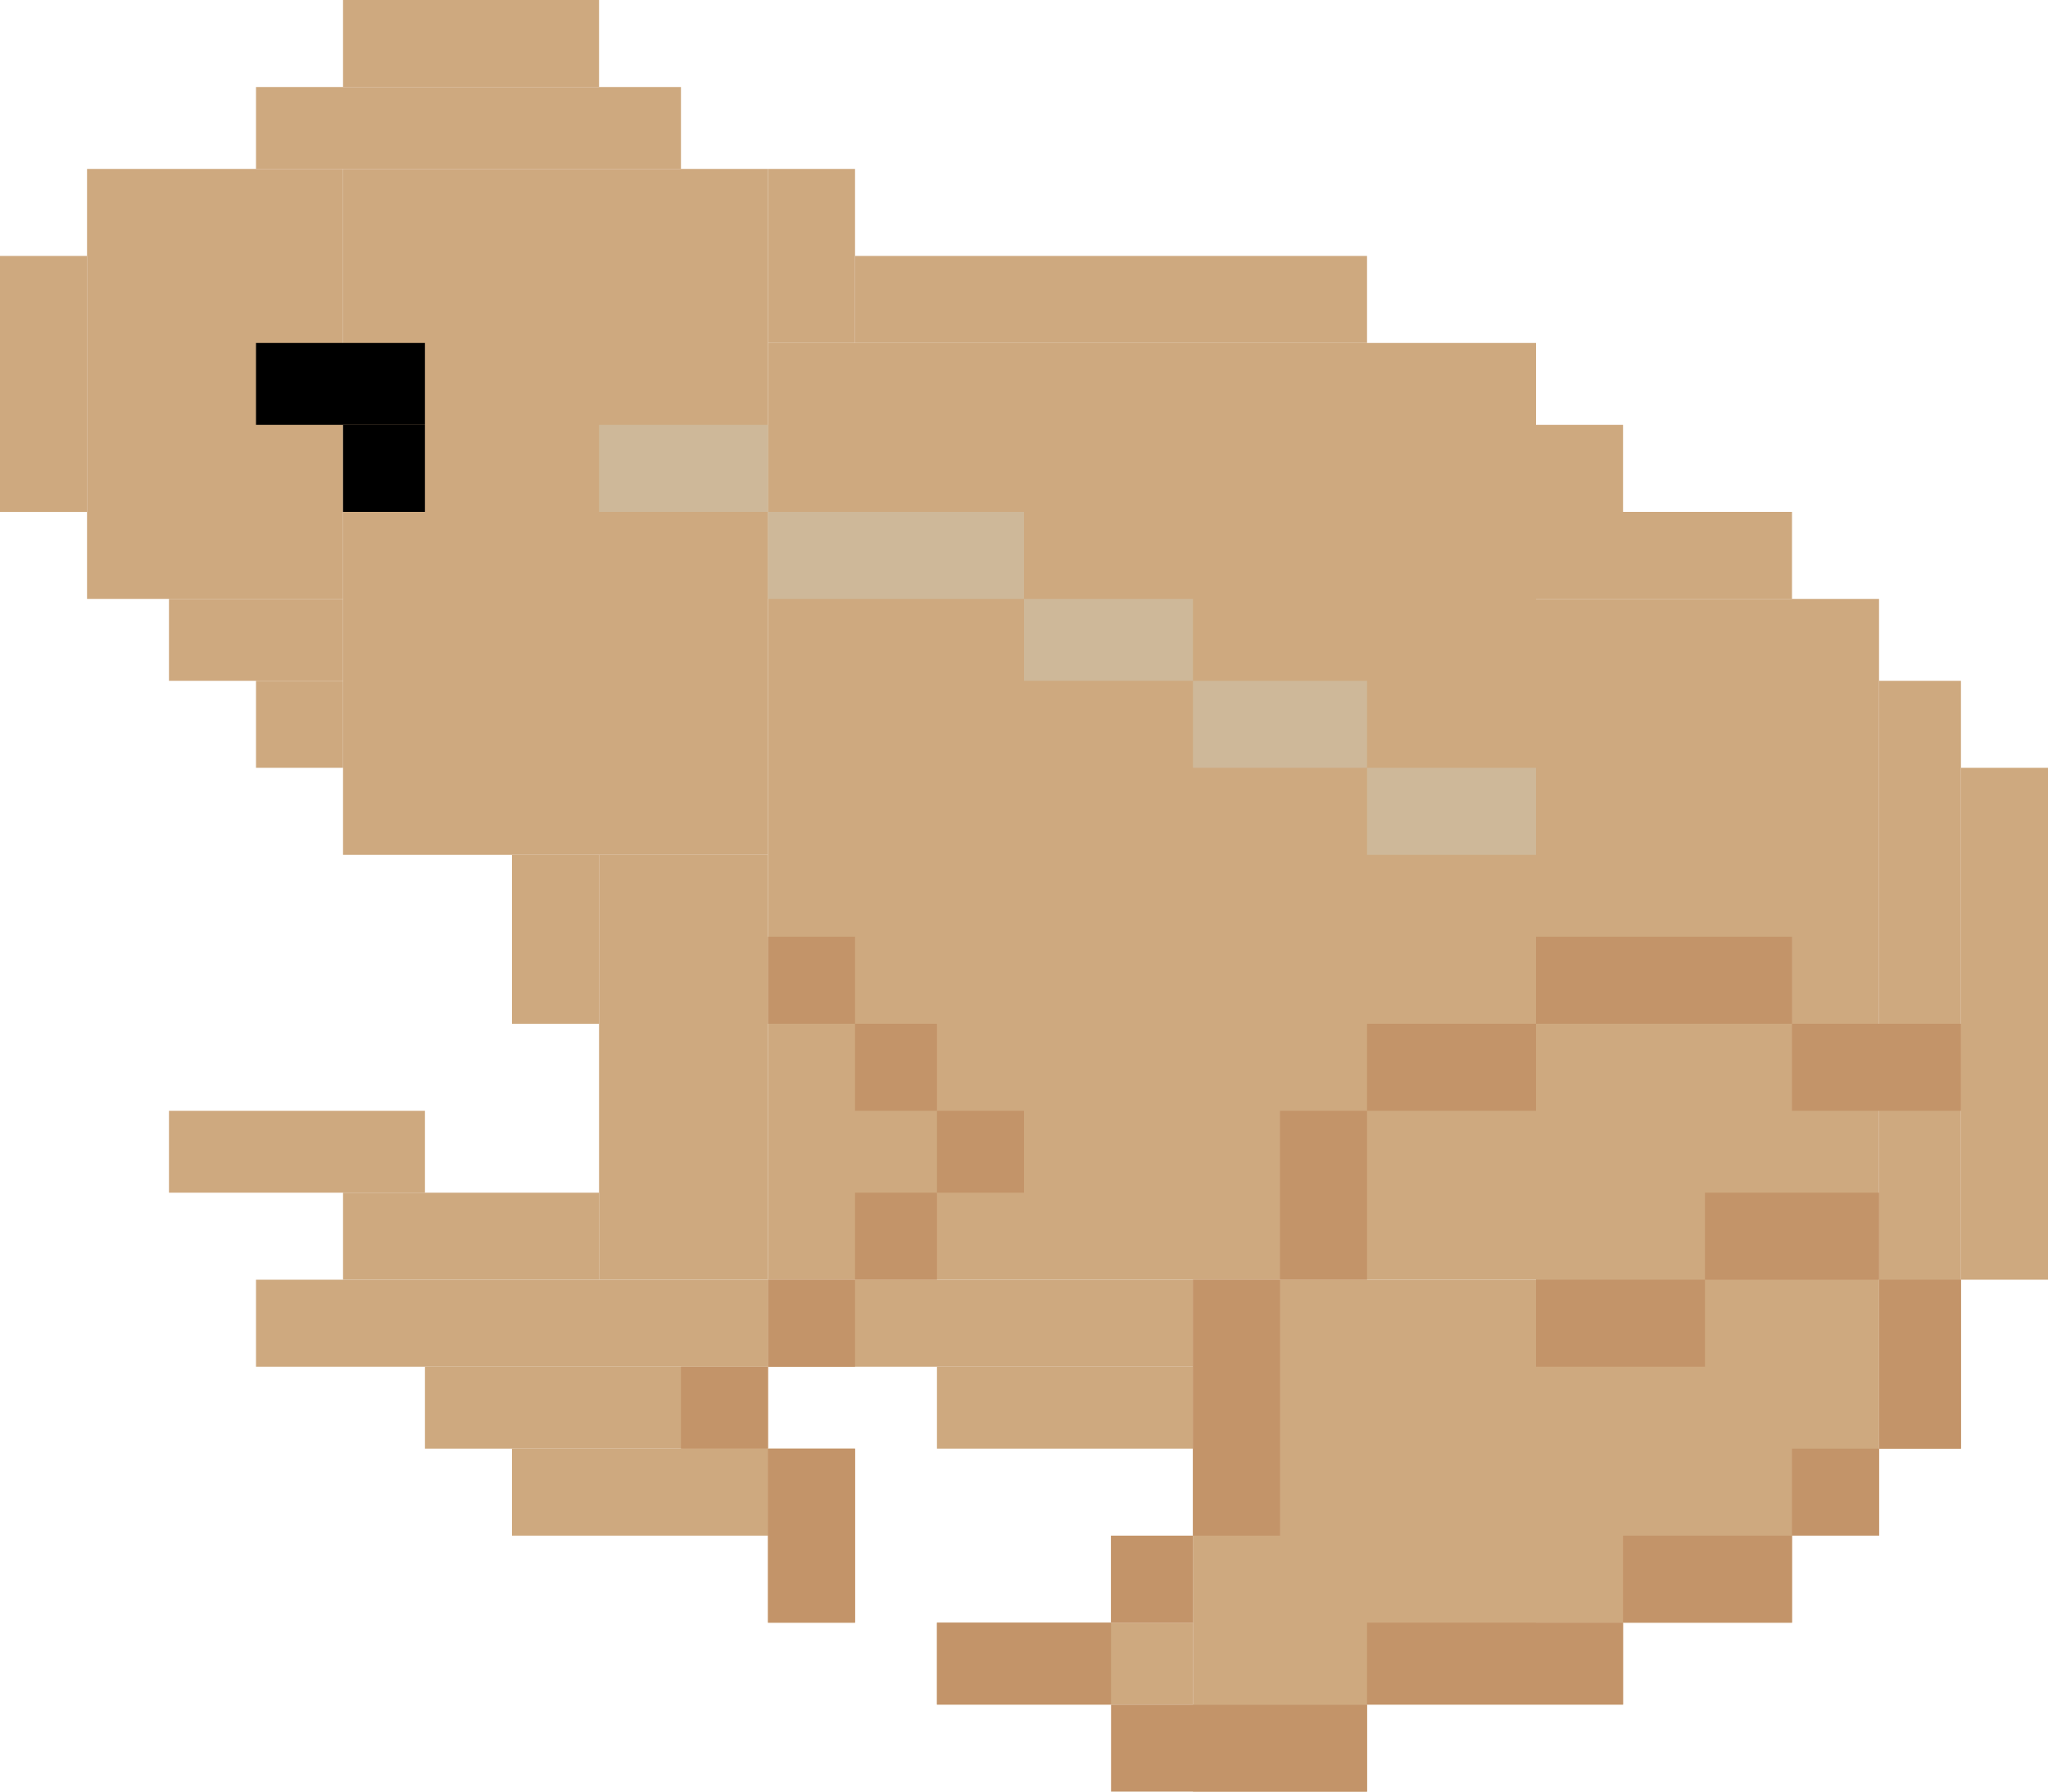 <?xml version="1.0" encoding="UTF-8"?>
<svg id="Layer_2" data-name="Layer 2" xmlns="http://www.w3.org/2000/svg" viewBox="0 0 40 35">
  <defs>
    <style>
      .cls-1, .cls-2, .cls-3, .cls-4 {
        stroke-width: 0px;
      }

      .cls-2 {
        fill: #ceb899;
      }

      .cls-3 {
        fill: #cea97f;
      }

      .cls-4 {
        fill: #c39469;
      }
    </style>
  </defs>
  <g id="Layer_1-2" data-name="Layer 1">
    <g id="american_toad" data-name="american toad">
      <path id="Rectangle_2042" data-name="Rectangle 2042" class="cls-3" d="m15,6.7h15v18.3h-15V6.7Z"/>
      <path id="Rectangle_2055" data-name="Rectangle 2055" class="cls-3" d="m30,11.7h6.7v18.3h-6.7V11.7Z"/>
      <path id="Rectangle_2056" data-name="Rectangle 2056" class="cls-3" d="m30,10h5v1.7h-5v-1.7Z"/>
      <path id="Rectangle_2057" data-name="Rectangle 2057" class="cls-3" d="m38.3,13.3h-1.6v15h1.6v-15Z"/>
      <path id="Rectangle_2058" data-name="Rectangle 2058" class="cls-3" d="m40,15h-1.7v10h1.7v-10Z"/>
      <path id="Rectangle_2059" data-name="Rectangle 2059" class="cls-3" d="m31.7,8.3h-1.7v1.7h1.7v-1.7Z"/>
      <path id="Rectangle_2060" data-name="Rectangle 2060" class="cls-3" d="m30,25h-6.7v8.3h6.7v-8.3Z"/>
      <path id="Rectangle_2061" data-name="Rectangle 2061" class="cls-3" d="m23.3,25h-8.3v1.7h8.3v-1.7Z"/>
      <path id="Rectangle_2062" data-name="Rectangle 2062" class="cls-3" d="m23.3,26.7h-5v1.6h5v-1.6Z"/>
      <path id="Rectangle_2063" data-name="Rectangle 2063" class="cls-3" d="m35,30h-5v1.7h5v-1.7Z"/>
      <path id="Rectangle_2064" data-name="Rectangle 2064" class="cls-3" d="m31.7,31.7h-1.7v1.6h1.7v-1.6Z"/>
      <path id="Rectangle_2065" data-name="Rectangle 2065" class="cls-3" d="m26.7,33.3h-3.4v1.7h3.4v-1.7Z"/>
      <path id="Rectangle_2066" data-name="Rectangle 2066" class="cls-3" d="m23.3,31.7h-5v1.6h5v-1.6Z"/>
      <path id="Rectangle_2067" data-name="Rectangle 2067" class="cls-3" d="m23.3,30h-1.6v1.7h1.6v-1.7Z"/>
      <path id="Rectangle_2068" data-name="Rectangle 2068" class="cls-3" d="m16.7,28.3h-6.7v1.7h6.7v-1.7Z"/>
      <path id="Rectangle_2072" data-name="Rectangle 2072" class="cls-3" d="m16.7,30h-1.7v1.7h1.7v-1.7Z"/>
      <path id="Rectangle_2069" data-name="Rectangle 2069" class="cls-3" d="m15,26.7h-6.7v1.6h6.7v-1.6Z"/>
      <path id="Rectangle_2070" data-name="Rectangle 2070" class="cls-3" d="m15,25H5v1.7h10v-1.7Z"/>
      <path id="Rectangle_2071" data-name="Rectangle 2071" class="cls-3" d="m6.7,23.3h5v1.7h-5v-1.7Z"/>
      <path id="Rectangle_2090" data-name="Rectangle 2090" class="cls-3" d="m3.3,21.7h5v1.6H3.3v-1.6Z"/>
      <path id="Rectangle_2043" data-name="Rectangle 2043" class="cls-3" d="m10,3.3h5v13.4h-5V3.3Z"/>
      <path id="Rectangle_2052" data-name="Rectangle 2052" class="cls-3" d="m16.7,3.3h-1.7v3.4h1.7v-3.4Z"/>
      <path id="Rectangle_2053" data-name="Rectangle 2053" class="cls-3" d="m26.7,5h-10v1.7h10v-1.7Z"/>
      <path id="Rectangle_2044" data-name="Rectangle 2044" class="cls-3" d="m11.7,16.7h3.3v8.3h-3.3v-8.3Z"/>
      <path id="Rectangle_2045" data-name="Rectangle 2045" class="cls-3" d="m10,16.7h1.7v3.3h-1.7v-3.3Z"/>
      <path id="Rectangle_2046" data-name="Rectangle 2046" class="cls-3" d="m6.7,3.3h3.3v13.4h-3.3V3.3Z"/>
      <path id="Rectangle_2047" data-name="Rectangle 2047" class="cls-3" d="m1.7,3.3h5v8.4H1.7V3.3Z"/>
      <path id="Rectangle_2054" data-name="Rectangle 2054" class="cls-3" d="m0,5h1.7v5H0v-5Z"/>
      <path id="Rectangle_2050" data-name="Rectangle 2050" class="cls-3" d="m5,1.7h8.3v1.6H5v-1.6Z"/>
      <path id="Rectangle_2051" data-name="Rectangle 2051" class="cls-3" d="m6.7,0h5v1.7h-5V0Z"/>
      <path id="Rectangle_2048" data-name="Rectangle 2048" class="cls-3" d="m3.3,11.7h3.4v1.6h-3.4v-1.6Z"/>
      <path id="Rectangle_2049" data-name="Rectangle 2049" class="cls-3" d="m5,15h1.7v-1.7h-1.7v1.7Z"/>
      <path id="Rectangle_2073" data-name="Rectangle 2073" class="cls-1" d="m5,6.7h3.3v1.6h-3.3v-1.6Z"/>
      <path id="Rectangle_2074" data-name="Rectangle 2074" class="cls-1" d="m6.7,8.3h1.6v1.7h-1.6v-1.7Z"/>
      <path id="Rectangle_2076" data-name="Rectangle 2076" class="cls-2" d="m11.7,8.3h3.3v1.7h-3.3v-1.7Z"/>
      <path id="Rectangle_2079" data-name="Rectangle 2079" class="cls-2" d="m15,10h5v1.7h-5v-1.7Z"/>
      <path id="Rectangle_2081" data-name="Rectangle 2081" class="cls-2" d="m20,11.7h3.3v1.6h-3.3v-1.6Z"/>
      <path id="Rectangle_2082" data-name="Rectangle 2082" class="cls-2" d="m23.3,13.3h3.4v1.7h-3.4v-1.7Z"/>
      <path id="Rectangle_2083" data-name="Rectangle 2083" class="cls-2" d="m26.7,15h3.3v1.7h-3.3v-1.7Z"/>
      <path id="Rectangle_2084" data-name="Rectangle 2084" class="cls-4" d="m13.3,26.7h1.7v1.6h-1.7v-1.6Z"/>
      <path id="Rectangle_2089" data-name="Rectangle 2089" class="cls-4" d="m15,28.3h1.7v3.4h-1.7v-3.4Z"/>
      <path id="Rectangle_2085" data-name="Rectangle 2085" class="cls-4" d="m15,25h1.7v1.7h-1.7v-1.7Z"/>
      <path id="Rectangle_2086" data-name="Rectangle 2086" class="cls-4" d="m16.7,23.3h1.6v1.7h-1.6v-1.7Z"/>
      <path id="Rectangle_2087" data-name="Rectangle 2087" class="cls-4" d="m16.7,20h1.6v1.7h-1.6v-1.7Z"/>
      <path id="Rectangle_2122" data-name="Rectangle 2122" class="cls-4" d="m15,18.3h1.7v1.7h-1.7v-1.7Z"/>
      <path id="Rectangle_2107" data-name="Rectangle 2107" class="cls-4" d="m18.3,21.7h1.7v1.6h-1.7v-1.6Z"/>
      <path id="Rectangle_2091" data-name="Rectangle 2091" class="cls-4" d="m30,25h3.3v1.7h-3.3v-1.7Z"/>
      <path id="Rectangle_2115" data-name="Rectangle 2115" class="cls-4" d="m33.3,23.3h3.4v1.7h-3.4v-1.7Z"/>
      <path id="Rectangle_2092" data-name="Rectangle 2092" class="cls-4" d="m36.7,25h1.6v3.3h-1.6v-3.3Z"/>
      <path id="Rectangle_2094" data-name="Rectangle 2094" class="cls-4" d="m23.3,25h1.7v5h-1.7v-5Z"/>
      <path id="Rectangle_2112" data-name="Rectangle 2112" class="cls-4" d="m26.7,20h3.3v1.7h-3.3v-1.7Z"/>
      <path id="Rectangle_2120" data-name="Rectangle 2120" class="cls-4" d="m30,18.3h5v1.7h-5v-1.7Z"/>
      <path id="Rectangle_2121" data-name="Rectangle 2121" class="cls-4" d="m35,20h3.3v1.7h-3.3v-1.7Z"/>
      <path id="Rectangle_2117" data-name="Rectangle 2117" class="cls-4" d="m25,21.7h1.7v3.3h-1.7v-3.3Z"/>
      <path id="Rectangle_2114" data-name="Rectangle 2114" class="cls-4" d="m35,28.3h1.7v1.7h-1.7v-1.7Z"/>
      <path id="Rectangle_2097" data-name="Rectangle 2097" class="cls-4" d="m21.7,30h1.6v1.7h-1.6v-1.7Z"/>
      <path id="Rectangle_2098" data-name="Rectangle 2098" class="cls-4" d="m18.3,31.7h3.4v1.6h-3.4v-1.6Z"/>
      <path id="Rectangle_2099" data-name="Rectangle 2099" class="cls-4" d="m21.7,33.3h5v1.7h-5v-1.7Z"/>
      <path id="Rectangle_2104" data-name="Rectangle 2104" class="cls-4" d="m26.7,31.7h5v1.6h-5v-1.6Z"/>
      <path id="Rectangle_2105" data-name="Rectangle 2105" class="cls-4" d="m31.7,30h3.3v1.7h-3.3v-1.7Z"/>
    </g>
  </g>
</svg>
